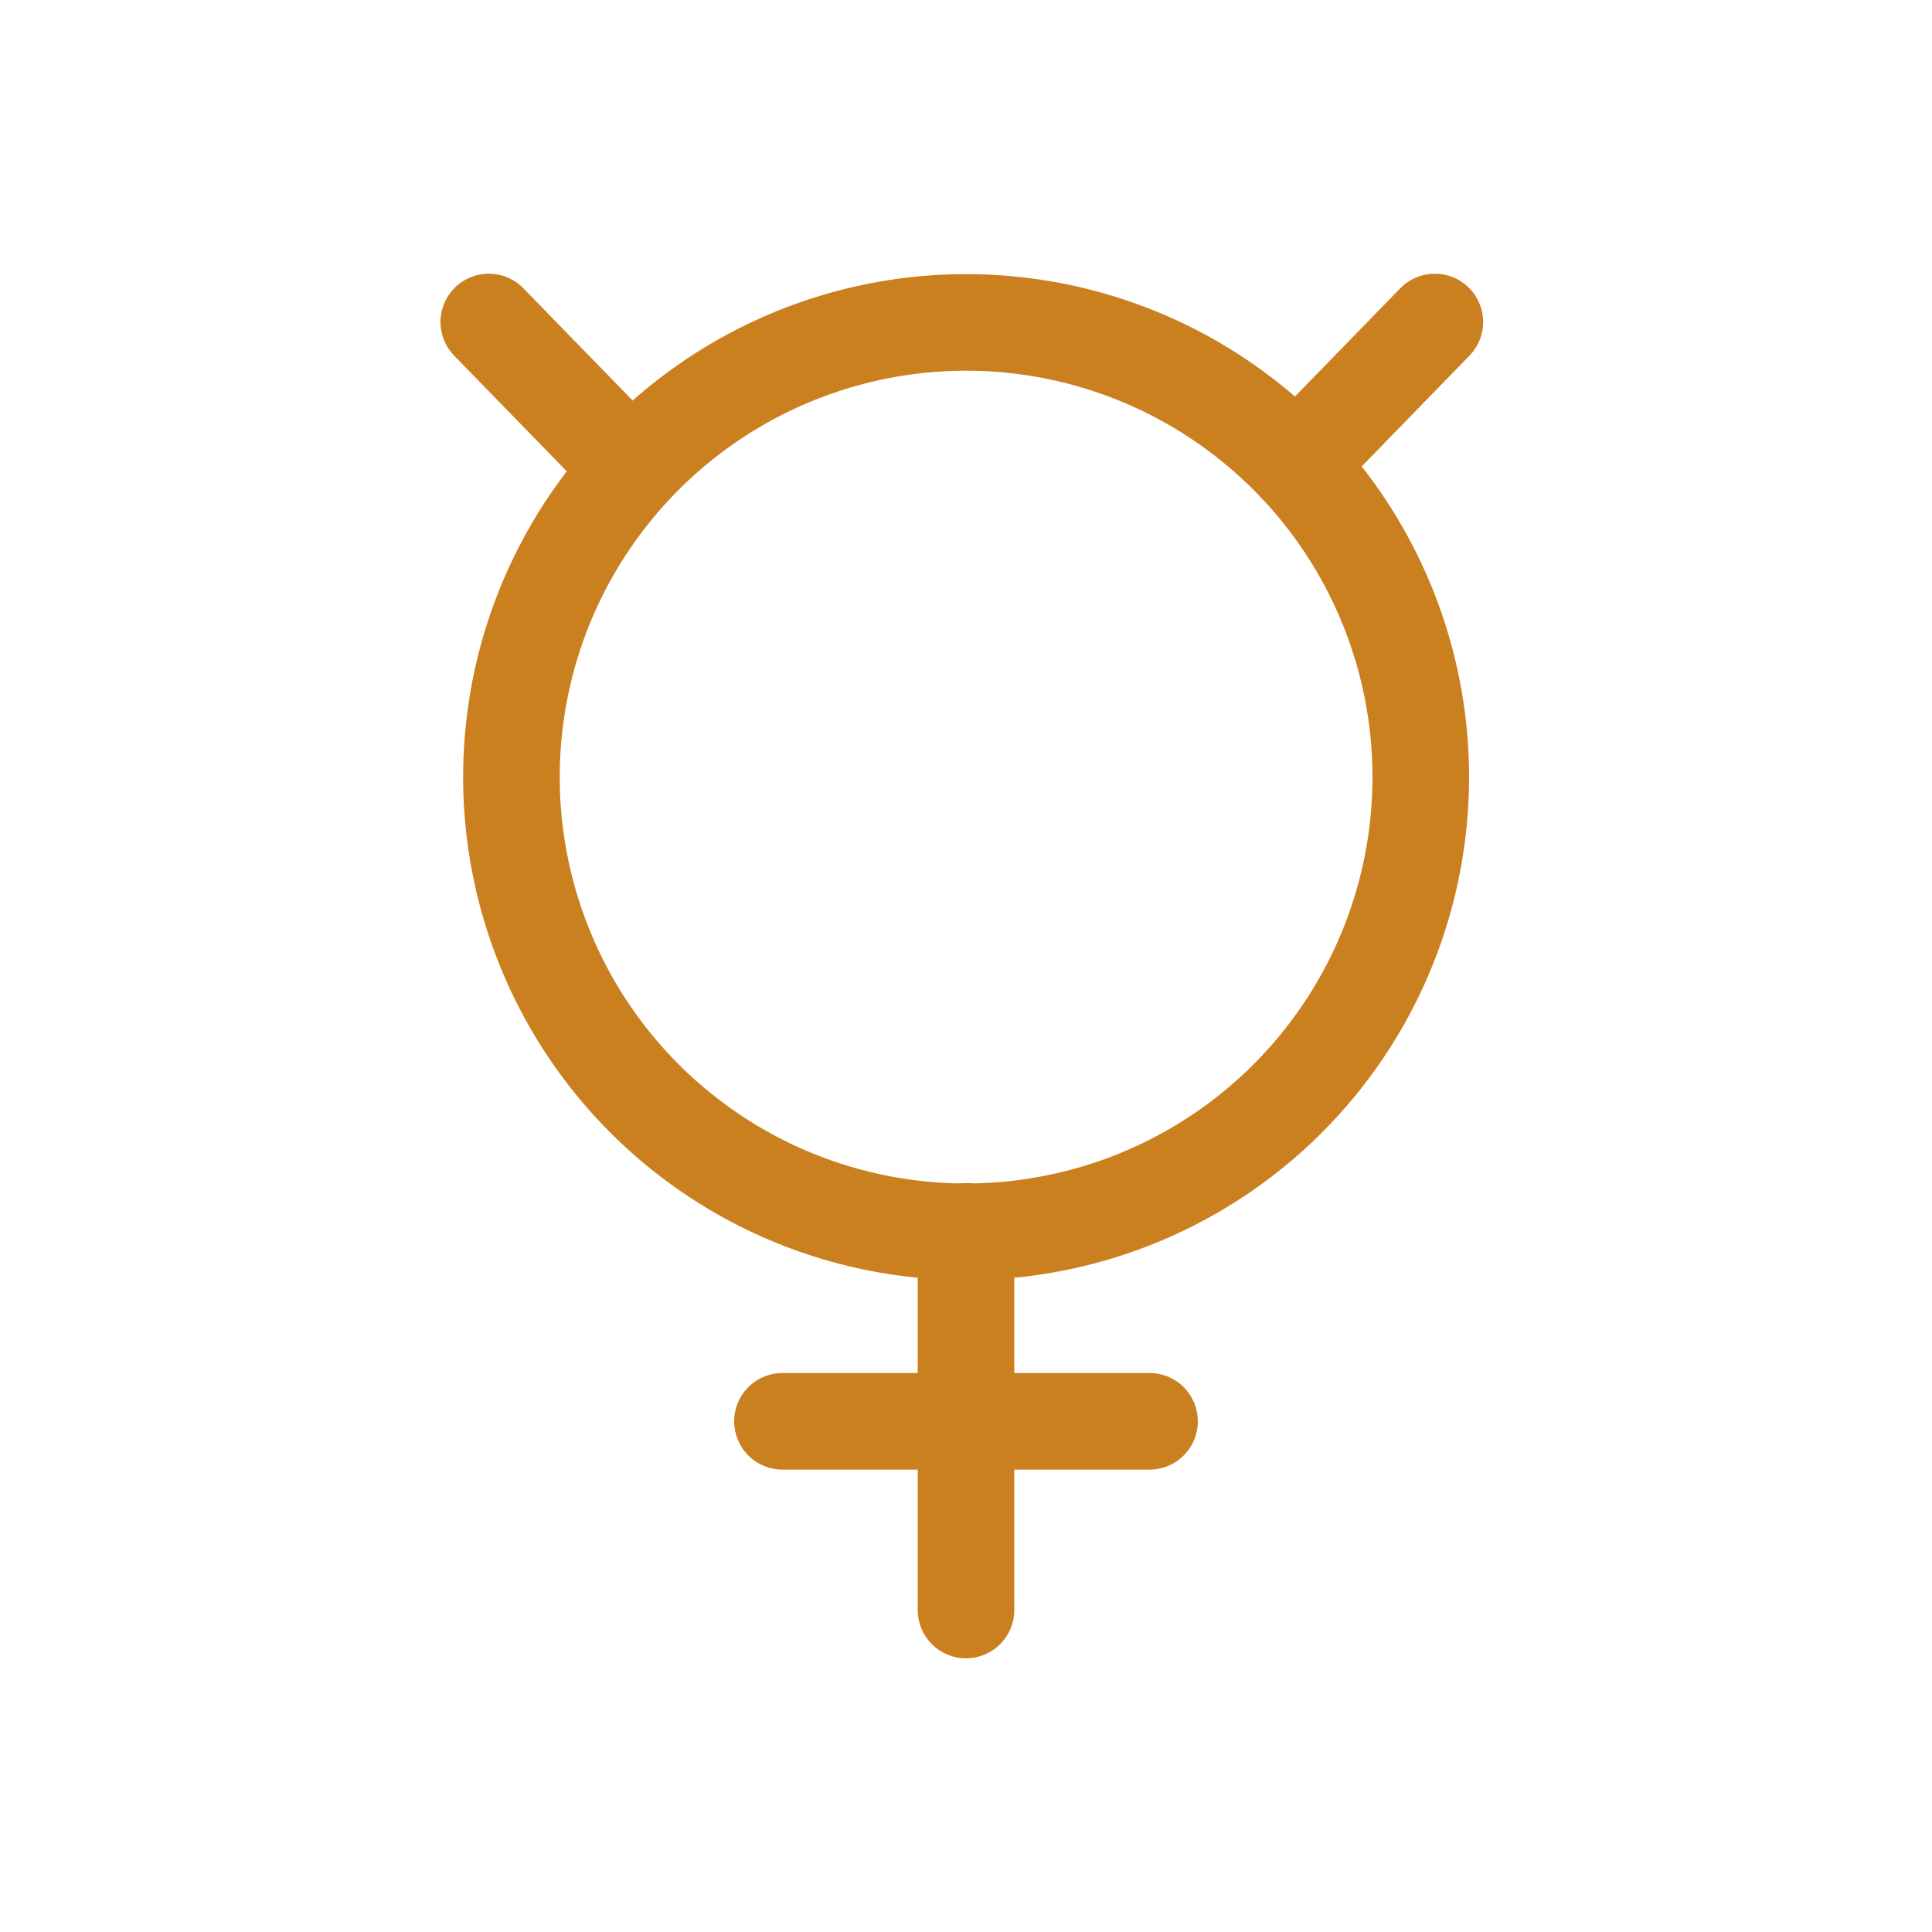 <svg xmlns="http://www.w3.org/2000/svg" viewBox="0 0 30 30"><defs><style>.cls-1{fill:none;stroke:#cb8020;stroke-linecap:round;stroke-linejoin:round;stroke-width:1.5px;}</style></defs><title>all2</title><g id="Layer_1" data-name="Layer 1"><line class="cls-1" x1="15" y1="25" x2="15" y2="19.12"/><line class="cls-1" x1="12.15" y1="22.07" x2="17.85" y2="22.07"/><line class="cls-1" x1="7.59" y1="5" x2="9.81" y2="7.28"/><line class="cls-1" x1="22.28" y1="5" x2="20.13" y2="7.21"/><circle class="cls-1" cx="15" cy="12.06" r="7.06" transform="translate(0.56 24.79) rotate(-80.18)"/></g></svg>